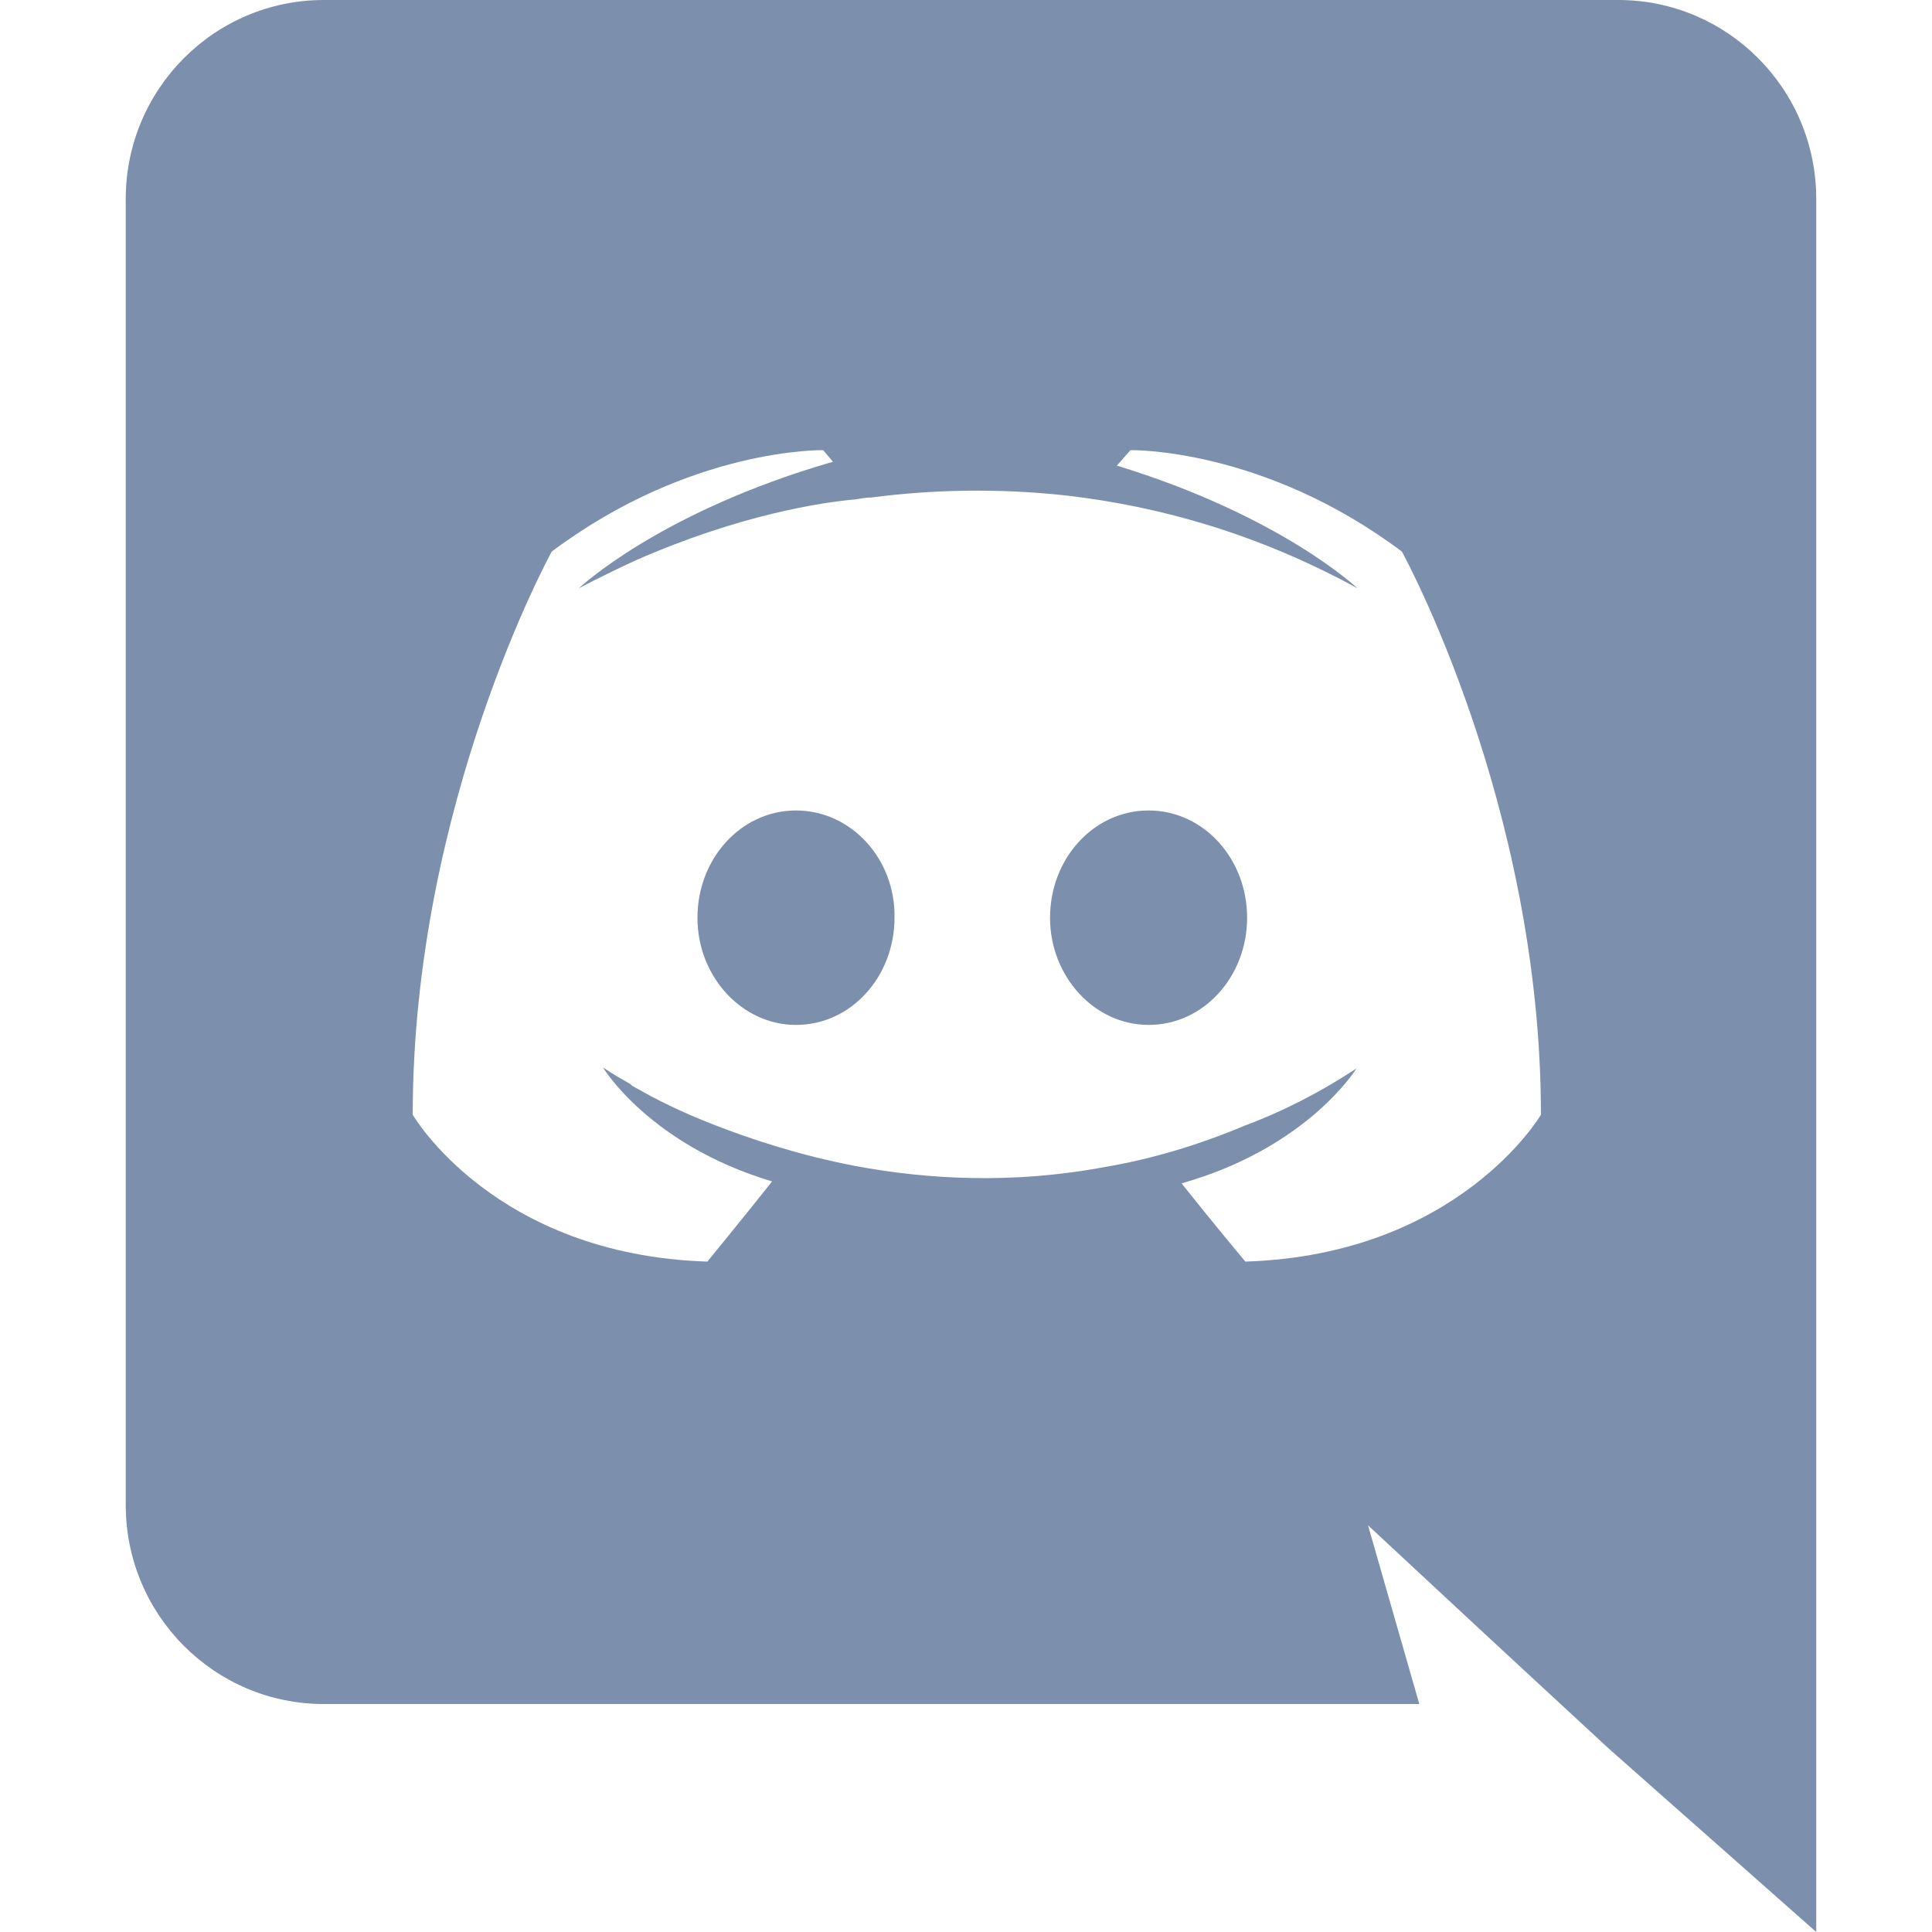<svg width="24" height="24" viewBox="0 0 24 24" fill="none" xmlns="http://www.w3.org/2000/svg">
<path d="M9.888 10.068C9.204 10.068 8.664 10.668 8.664 11.4C8.664 12.132 9.216 12.732 9.888 12.732C10.572 12.732 11.112 12.132 11.112 11.4C11.124 10.668 10.572 10.068 9.888 10.068ZM14.268 10.068C13.584 10.068 13.044 10.668 13.044 11.4C13.044 12.132 13.596 12.732 14.268 12.732C14.952 12.732 15.492 12.132 15.492 11.4C15.492 10.668 14.952 10.068 14.268 10.068Z" fill="#7C8FAC"/>
<path d="M20.102 0H4.022C2.667 0 1.562 1.104 1.562 2.472V18.696C1.562 20.064 2.667 21.168 4.022 21.168H17.631L16.994 18.948L18.53 20.376L19.983 21.72L22.562 24V2.472C22.562 1.104 21.459 0 20.102 0ZM15.47 15.672C15.47 15.672 15.039 15.156 14.678 14.7C16.25 14.256 16.851 13.272 16.851 13.272C16.358 13.596 15.89 13.824 15.47 13.98C14.87 14.232 14.294 14.4 13.73 14.496C12.579 14.712 11.523 14.652 10.623 14.484C9.938 14.352 9.351 14.16 8.858 13.968C8.582 13.86 8.283 13.728 7.982 13.56C7.947 13.536 7.91 13.524 7.875 13.5C7.851 13.488 7.838 13.476 7.827 13.464C7.611 13.344 7.49 13.26 7.49 13.26C7.49 13.26 8.066 14.22 9.591 14.676C9.23 15.132 8.787 15.672 8.787 15.672C6.135 15.588 5.127 13.848 5.127 13.848C5.127 9.984 6.854 6.852 6.854 6.852C8.582 5.556 10.226 5.592 10.226 5.592L10.347 5.736C8.187 6.36 7.191 7.308 7.191 7.308C7.191 7.308 7.455 7.164 7.899 6.96C9.182 6.396 10.203 6.24 10.623 6.204C10.694 6.192 10.755 6.18 10.826 6.18C11.559 6.084 12.386 6.06 13.251 6.156C14.39 6.288 15.614 6.624 16.863 7.308C16.863 7.308 15.915 6.408 13.874 5.784L14.043 5.592C14.043 5.592 15.687 5.556 17.415 6.852C17.415 6.852 19.142 9.984 19.142 13.848C19.142 13.848 18.122 15.588 15.47 15.672Z" fill="#7C8FAC"/>
</svg>
